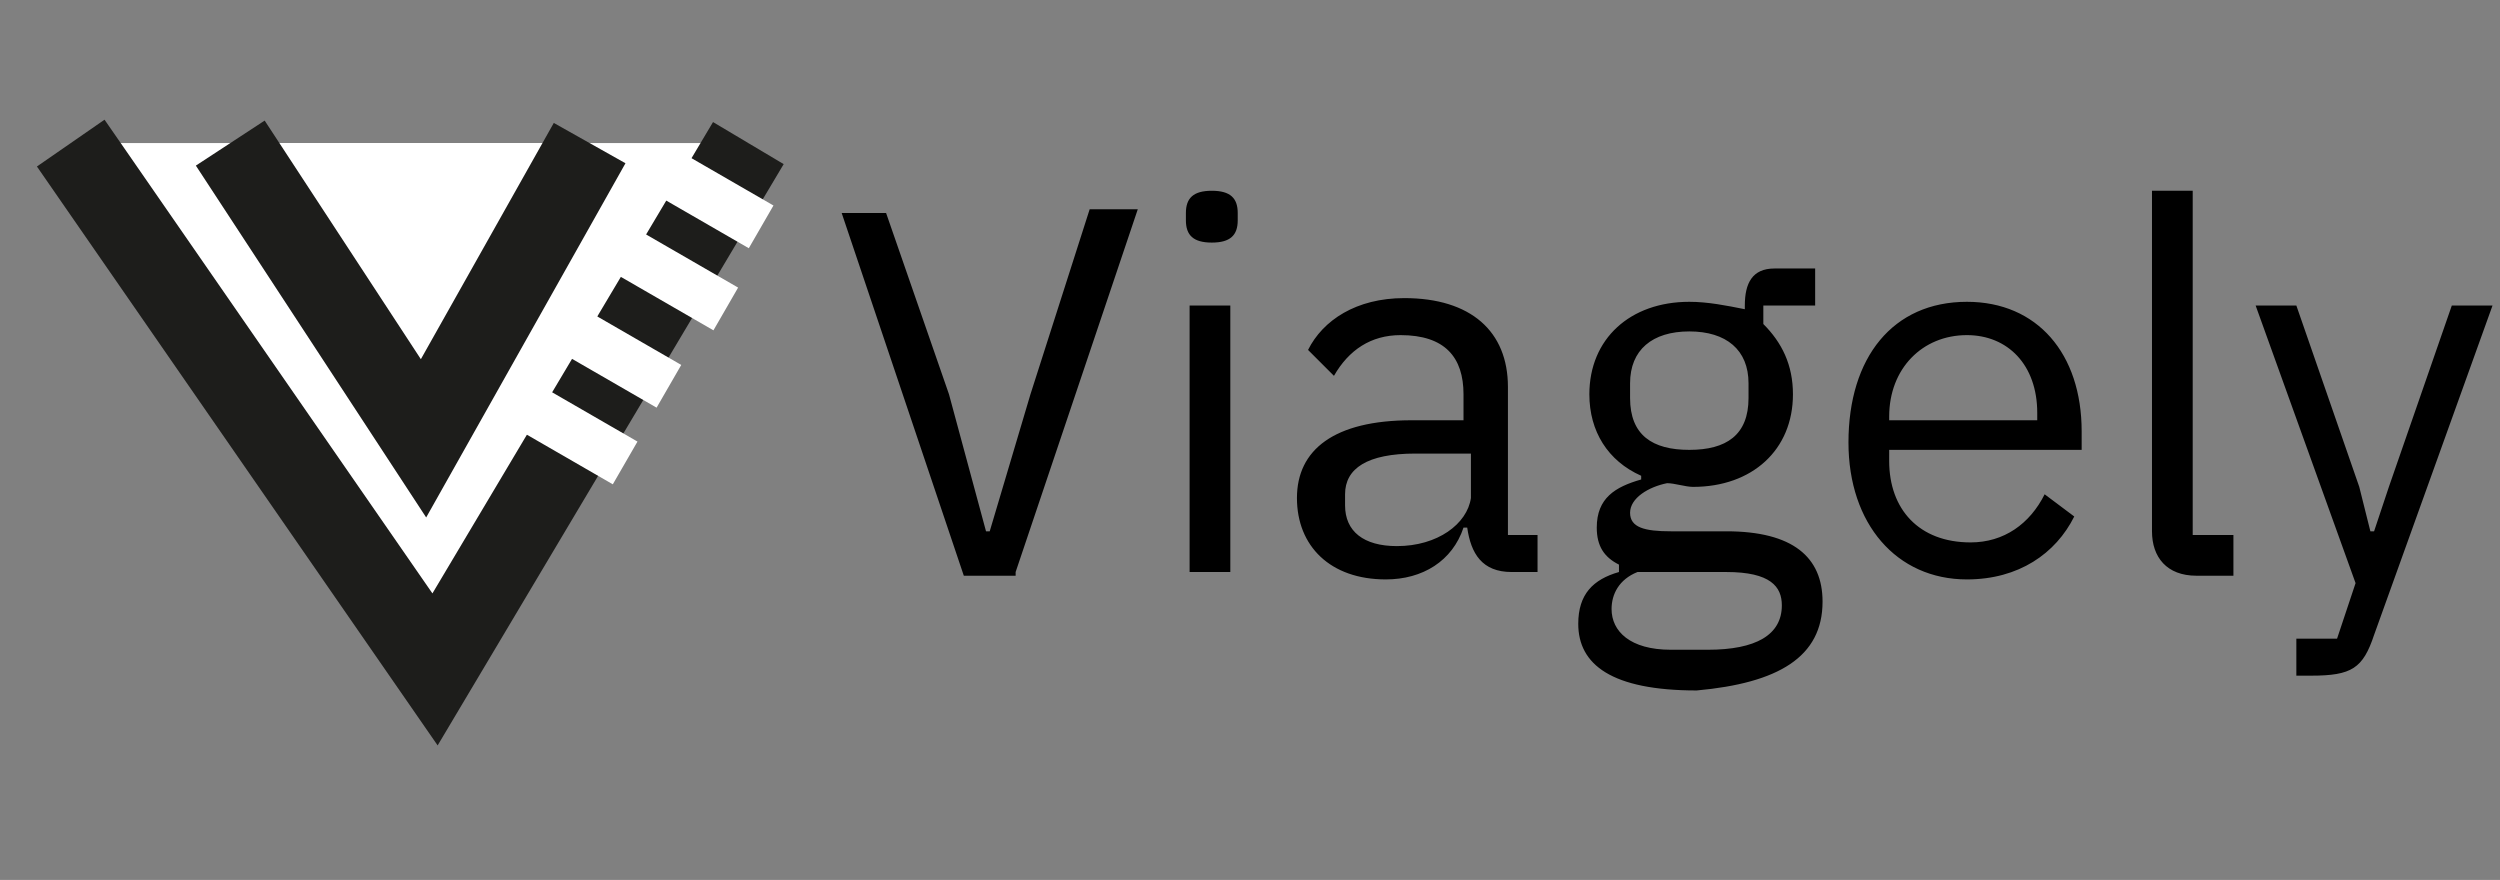 <?xml version="1.0" encoding="utf-8"?>
<!-- Generator: Adobe Illustrator 27.5.0, SVG Export Plug-In . SVG Version: 6.00 Build 0)  -->
<svg version="1.1" id="Camada_1" xmlns="http://www.w3.org/2000/svg" xmlns:xlink="http://www.w3.org/1999/xlink" x="0px" y="0px"
	 viewBox="0 0 304 107" style="enable-background:new 0 0 304 107;" xml:space="preserve">
<rect x="0" y="0" width="304" height="107" fill="#808080" stroke="none"/>
<style type="text/css">
	.st0{fill:#FFFFFF;stroke:#1D1D1B;stroke-width:10;stroke-miterlimit:10;}
	.st1{fill:#FFFFFF;stroke:#FFFFFF;stroke-width:2;stroke-miterlimit:10;}
</style>
<g id="_x35_5516796-f3c4-413e-963e-66f360cd0aa3" transform="matrix(4.501,0,0,4.501,100.996,5.193)">
	<path d="M5,14.3l3.3-9.8H7L5.4,9.5l-1.1,3.7H4.2L3.2,9.5L1.5,4.6H0.3l3.3,9.8H5z M10.3,5.4c0.5,0,0.7-0.2,0.7-0.6V4.6
		C11,4.2,10.8,4,10.3,4C9.8,4,9.6,4.2,9.6,4.6v0.2C9.6,5.2,9.8,5.4,10.3,5.4z M9.7,14.3h1.1V7.1H9.7V14.3z M19.1,14.3v-1h-0.8v-4
		c0-1.5-1-2.4-2.8-2.4c-1.3,0-2.2,0.6-2.6,1.4L13.6,9c0.4-0.7,1-1.1,1.8-1.1c1.2,0,1.7,0.6,1.7,1.6v0.7h-1.4c-2.1,0-3.1,0.8-3.1,2.1
		s0.9,2.2,2.4,2.2c1,0,1.8-0.5,2.1-1.4h0.1c0.1,0.7,0.4,1.2,1.2,1.2H19.1z M15.3,13.6c-0.9,0-1.4-0.4-1.4-1.1v-0.3
		c0-0.7,0.6-1.1,1.9-1.1h1.5v1.2C17.2,13,16.4,13.6,15.3,13.6z M26.8,15.1c0-1.2-0.8-1.9-2.6-1.9h-1.5c-0.7,0-1.1-0.1-1.1-0.5
		c0-0.4,0.5-0.7,1-0.8c0.2,0,0.5,0.1,0.7,0.1c1.6,0,2.7-1,2.7-2.5c0-0.8-0.3-1.4-0.8-1.9V7.1h1.4v-1h-1.1c-0.6,0-0.8,0.4-0.8,1v0.1
		C24.2,7.1,23.7,7,23.2,7c-1.6,0-2.7,1-2.7,2.5c0,1,0.5,1.8,1.4,2.2v0.1c-0.7,0.2-1.2,0.5-1.2,1.3c0,0.5,0.2,0.8,0.6,1v0.2
		c-0.7,0.2-1.1,0.6-1.1,1.4c0,1.1,0.9,1.8,3.2,1.8C25.6,17.3,26.8,16.6,26.8,15.1z M25.7,15.2c0,0.8-0.7,1.2-2,1.2h-1
		c-1.1,0-1.6-0.5-1.6-1.1c0-0.4,0.2-0.8,0.7-1h2.4C25.4,14.3,25.7,14.7,25.7,15.2z M23.2,11c-1,0-1.6-0.4-1.6-1.4V9.2
		c0-0.9,0.6-1.4,1.6-1.4c1,0,1.6,0.5,1.6,1.4v0.4C24.8,10.6,24.2,11,23.2,11z M30.7,14.5c1.4,0,2.4-0.7,2.9-1.7l-0.8-0.6
		c-0.4,0.8-1.1,1.3-2,1.3c-1.4,0-2.2-0.9-2.2-2.2V11h5.2v-0.5c0-2.1-1.2-3.5-3.1-3.5c-2,0-3.2,1.5-3.2,3.8
		C27.5,13,28.8,14.5,30.7,14.5z M30.7,7.9c1.1,0,1.9,0.8,1.9,2.1v0.2h-4v-0.1C28.6,8.8,29.5,7.9,30.7,7.9z M37.9,14.3v-1h-1.1V4
		h-1.1v9.2c0,0.7,0.4,1.2,1.2,1.2H37.9z M42.1,12l-0.4,1.2h-0.1L41.3,12l-1.7-4.9h-1.1l2.7,7.5l-0.5,1.5h-1.1v1H40
		c1.1,0,1.4-0.2,1.7-1.1l3.2-8.9h-1.1L42.1,12z"/>
</g>
<path class="st0" d="M8.6,17.4c44.3,64,44.3,64,44.3,64l38.1-64"/>
<path class="st0" d="M44.6,98.6"/>
<rect x="80.2" y="22" transform="matrix(0.866 0.5 -0.5 0.866 23.582 -39.947)" class="st1" width="12.3" height="4"/>
<rect x="75.9" y="32" transform="matrix(0.866 0.5 -0.5 0.866 28.007 -36.474)" class="st1" width="12.3" height="4"/>
<rect x="69" y="41.4" transform="matrix(0.866 0.5 -0.5 0.866 31.769 -31.76)" class="st1" width="12.3" height="4"/>
<rect x="63.7" y="50.7" transform="matrix(0.866 0.5 -0.5 0.866 35.685 -27.844)" class="st1" width="12.3" height="4"/>
<path class="st0" d="M28,17.4c23.5,35.9,23.5,35.9,23.5,35.9l20.2-35.9"/>
</svg>
